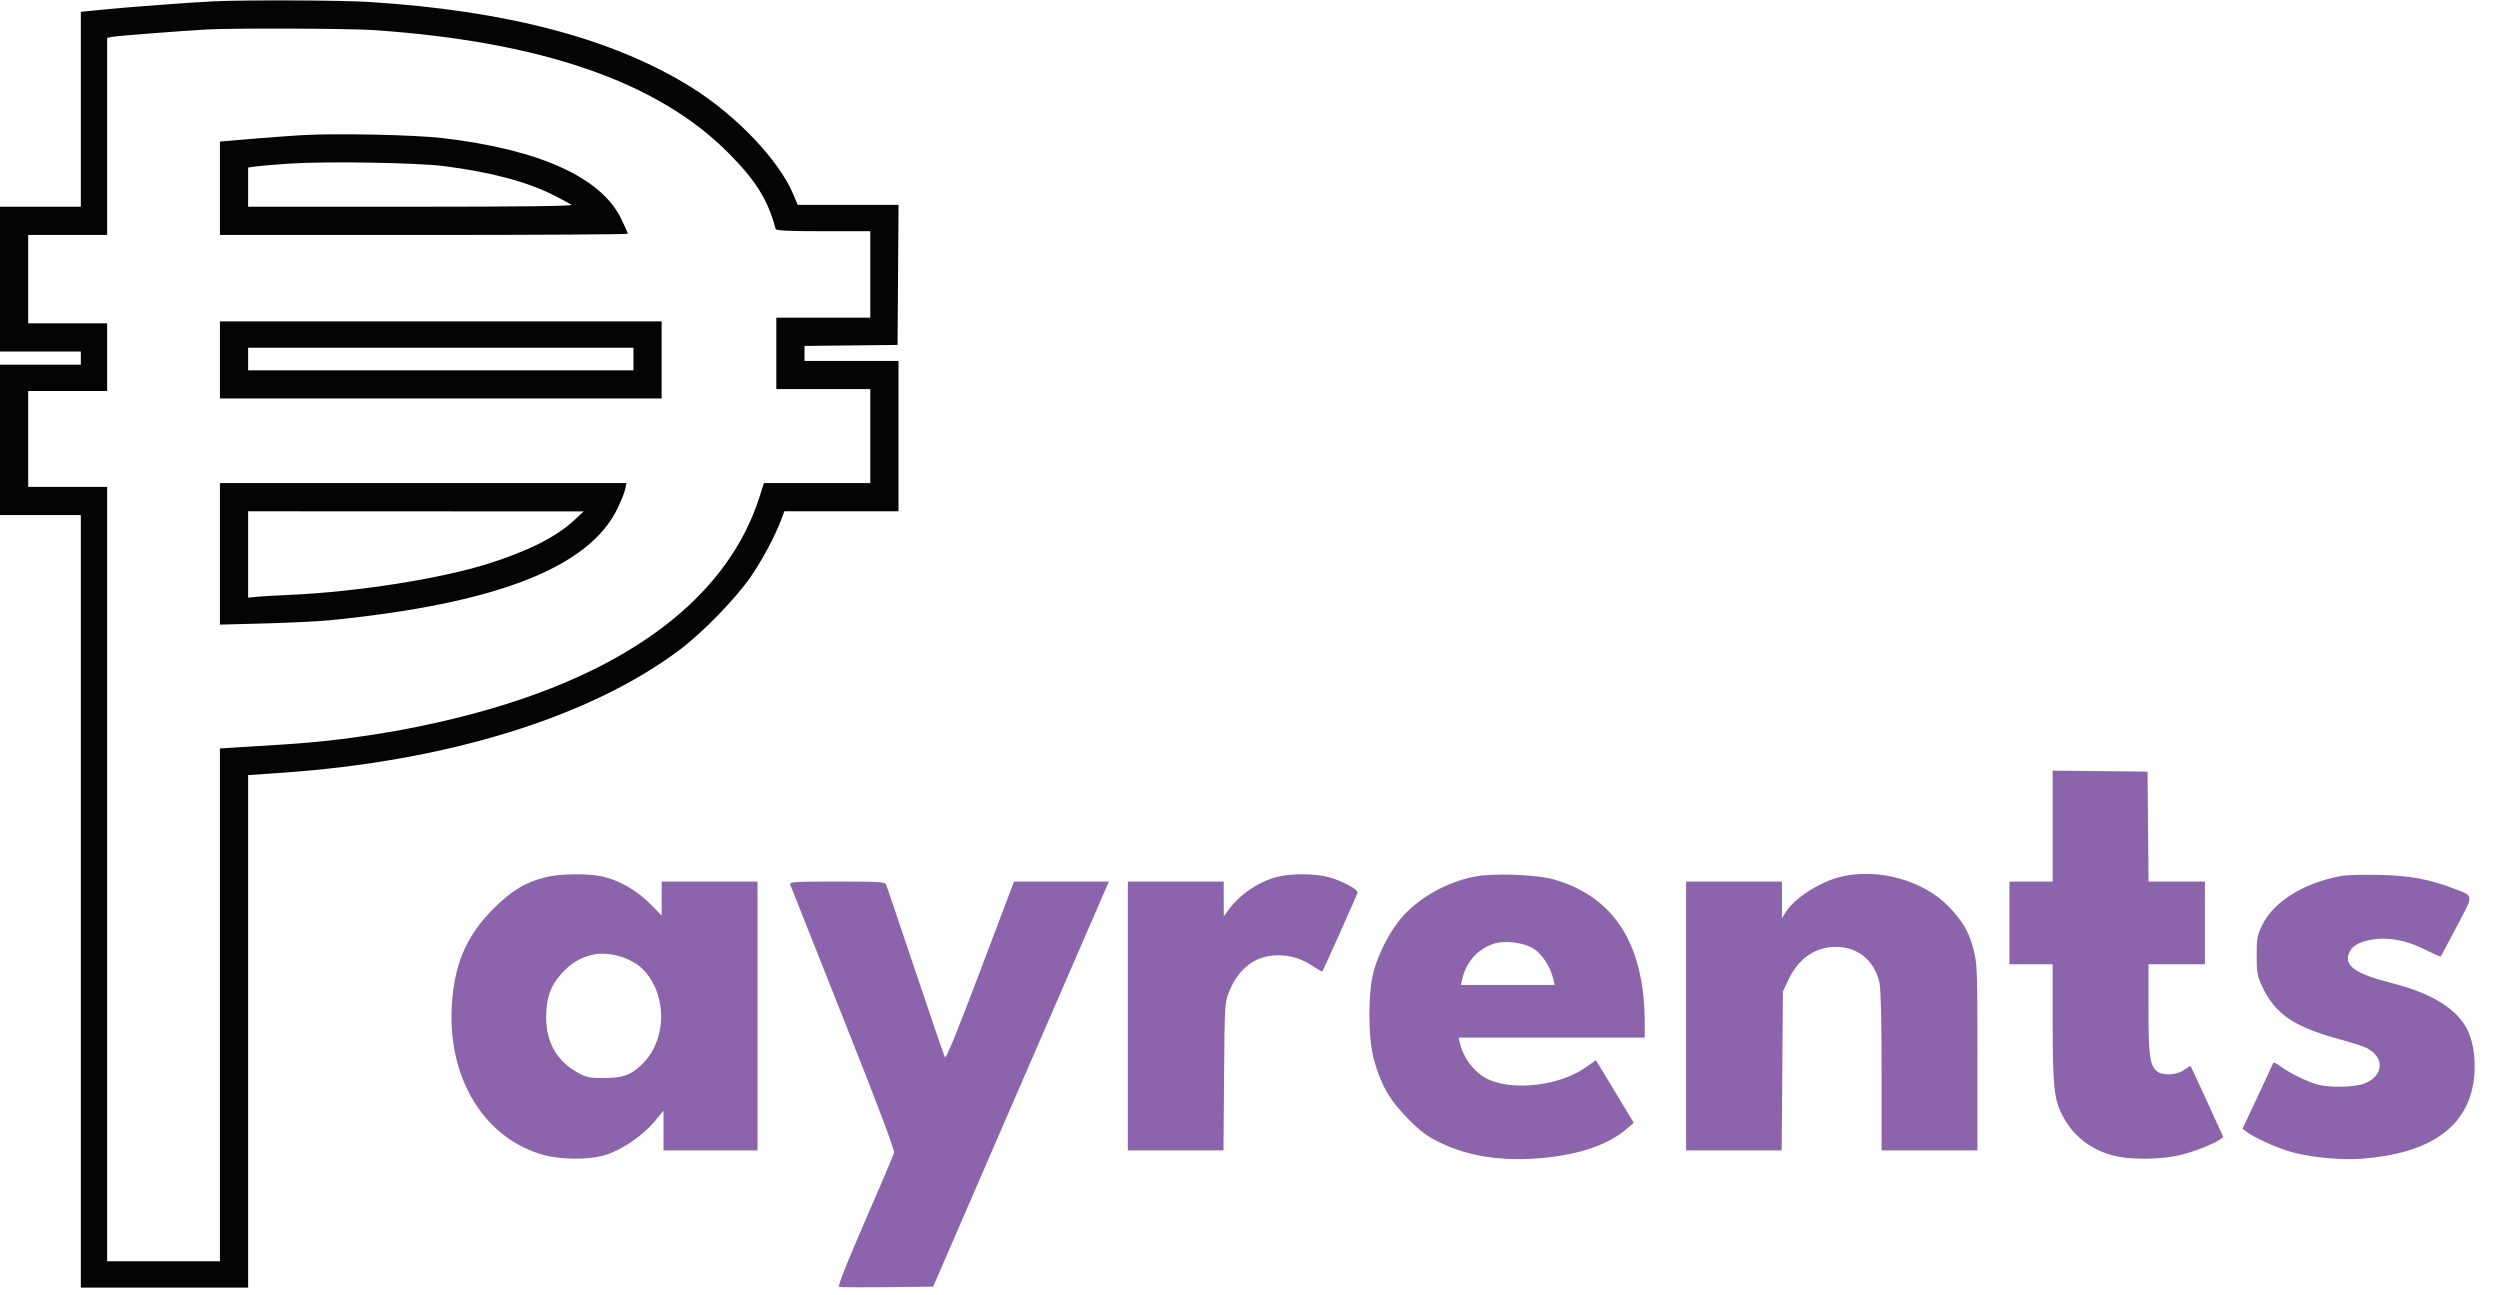 <svg xmlns="http://www.w3.org/2000/svg" width="1330" height="689" viewBox="0 0 1330 689" version="1.1"><path d="M 113.500 0.707 C 102.592 1.198, 66.714 3.890, 54.250 5.153 L 43 6.293 43 58.146 L 43 110 21.500 110 L 0 110 0 148.500 L 0 187 21.500 187 L 43 187 43 190.500 L 43 194 21.500 194 L 0 194 0 234 L 0 274 21.500 274 L 43 274 43 479.500 L 43 685 87.500 685 L 132 685 132 548.676 L 132 412.351 149.750 411.131 C 237.824 405.075, 314.090 381.499, 361.737 345.599 C 374.124 336.266, 391.705 318.118, 399.623 306.491 C 405.858 297.334, 412.277 285.302, 415.488 276.750 L 417.272 272 447.636 272 L 478 272 478 232 L 478 192 453 192 L 428 192 428 188.017 L 428 184.035 452.750 183.767 L 477.500 183.500 477.762 146.250 L 478.024 109 451.196 109 L 424.368 109 422.154 103.658 C 414.538 85.284, 391.571 61.179, 367.388 46.181 C 325.945 20.477, 269.411 5.584, 196 1.032 C 181.106 0.109, 131.159 -0.088, 113.500 0.707 M 110 15.685 C 94.998 16.543, 62.173 19.097, 59.750 19.595 L 57 20.159 57 72.579 L 57 125 36 125 L 15 125 15 148.500 L 15 172 36 172 L 57 172 57 190 L 57 208 36 208 L 15 208 15 233.500 L 15 259 36 259 L 57 259 57 465 L 57 671 87 671 L 117 671 117 534.590 L 117 398.180 125.250 397.651 C 129.787 397.360, 141.184 396.650, 150.575 396.075 C 189.964 393.659, 231.396 386.264, 267 375.295 C 341.056 352.479, 388.201 314.291, 404.091 264.250 L 406.394 257 434.697 257 L 463 257 463 232 L 463 207 438 207 L 413 207 413 188 L 413 169 438 169 L 463 169 463 146 L 463 123 437.969 123 C 418.784 123, 412.861 122.708, 412.611 121.750 C 408.606 106.393, 402.019 95.863, 387.076 80.934 C 349.545 43.435, 287.907 22.161, 199 16.021 C 185.997 15.123, 123.912 14.889, 110 15.685 M 160 71.936 C 153.125 72.365, 140.637 73.299, 132.250 74.010 L 117 75.304 117 100.152 L 117 125 225.500 125 C 285.175 125, 334 124.710, 334 124.355 C 334 124, 332.437 120.459, 330.526 116.486 C 319.899 94.392, 287.010 79.504, 235.500 73.471 C 220.225 71.682, 177.850 70.820, 160 71.936 M 154 87.039 C 146.575 87.527, 138.588 88.195, 136.250 88.524 L 132 89.123 132 99.561 L 132 110 218.750 109.985 C 278.438 109.974, 305.032 109.649, 304 108.942 C 303.175 108.377, 299.125 106.188, 295 104.077 C 280.789 96.805, 261.651 91.671, 236.631 88.420 C 222.126 86.535, 173.950 85.730, 154 87.039 M 117 191.500 L 117 212 234.500 212 L 352 212 352 191.500 L 352 171 234.500 171 L 117 171 117 191.500 M 132 191 L 132 197 234.500 197 L 337 197 337 191 L 337 185 234.500 185 L 132 185 132 191 M 117 294.652 L 117 332.303 140.750 331.675 C 153.813 331.330, 169.225 330.581, 175 330.012 C 263.837 321.253, 313.338 302.042, 328.571 270.409 C 330.450 266.509, 332.271 261.897, 332.618 260.159 L 333.250 257 225.125 257 L 117 257 117 294.652 M 132 294.981 L 132 317.962 136.250 317.514 C 138.588 317.268, 146.350 316.814, 153.500 316.505 C 189.670 314.944, 234.281 307.946, 260 299.800 C 281.038 293.137, 296.095 285.521, 305.403 276.833 L 310.500 272.076 221.250 272.038 L 132 272 132 294.981" stroke="none" fill="#040404" fill-rule="evenodd"/><path d="M 1092 439.483 L 1092 469 1080.500 469 L 1069 469 1069 491 L 1069 513 1080.500 513 L 1092 513 1092.017 544.250 C 1092.036 577.645, 1092.764 584.690, 1097.070 593.144 C 1102.362 603.535, 1110.926 610.662, 1122.463 614.277 C 1131.976 617.257, 1149.786 617.171, 1161.433 614.088 C 1171.047 611.543, 1183.253 606.072, 1182.640 604.582 C 1181.657 602.195, 1165.696 567.477, 1165.436 567.162 C 1165.283 566.976, 1163.734 567.876, 1161.995 569.162 C 1158.012 572.107, 1150.215 572.409, 1147.258 569.734 C 1143.670 566.486, 1143 561.279, 1143 536.634 L 1143 513 1158 513 L 1173 513 1173 491 L 1173 469 1158.015 469 L 1143.030 469 1142.765 439.750 L 1142.500 410.500 1117.250 410.233 L 1092 409.966 1092 439.483 M 290.601 466.594 C 279.679 469.237, 272.252 473.693, 262.468 483.472 C 247.818 498.116, 241.331 513.633, 240.299 536.500 C 238.629 573.511, 256.979 604.041, 286.716 613.726 C 297.067 617.097, 313.282 617.345, 322.671 614.276 C 331.134 611.509, 342.136 603.950, 348.061 596.830 L 353 590.896 353 601.448 L 353 612 378 612 L 403 612 403 540.500 L 403 469 377.500 469 L 352 469 352 478.009 L 352 487.017 345.750 480.728 C 338.853 473.788, 330.440 468.871, 321.458 466.531 C 314.153 464.628, 298.594 464.660, 290.601 466.594 M 679.105 466.583 C 669.125 469.266, 659.251 476.101, 653.218 484.500 L 651.063 487.500 651.032 478.250 L 651 469 625.500 469 L 600 469 600 540.500 L 600 612 625.447 612 L 650.893 612 651.203 572.750 C 651.502 534.779, 651.586 533.319, 653.755 527.947 C 656.544 521.038, 659.682 516.727, 664.649 512.980 C 673.352 506.417, 687.363 506.638, 697.699 513.501 C 700.718 515.505, 703.307 517, 703.453 516.823 C 704.056 516.088, 721.950 476.115, 722.213 474.914 C 722.601 473.148, 713.729 468.425, 706.475 466.535 C 699.173 464.634, 686.269 464.656, 679.105 466.583 M 784 466.440 C 769.224 469.554, 755.281 477.377, 746.057 487.726 C 739.796 494.750, 733.595 506.530, 730.798 516.713 C 727.719 527.924, 727.751 551.979, 730.862 563.442 C 734.553 577.048, 739.338 585.403, 749.002 595.119 C 755.940 602.093, 759.189 604.518, 766.037 607.830 C 781.532 615.325, 799.489 618.010, 820.849 616.025 C 840.364 614.212, 855.604 608.939, 865.329 600.636 L 869.159 597.367 860.494 582.934 C 855.729 574.995, 851.193 567.502, 850.413 566.282 L 848.996 564.065 843.404 567.982 C 830.081 577.315, 806.420 580.381, 792.525 574.575 C 785.105 571.474, 778.611 563.390, 776.602 554.750 L 775.962 552 825.481 552 L 875 552 874.992 544.250 C 874.948 502.660, 858.966 477.263, 826.984 467.959 C 817.409 465.174, 793.940 464.344, 784 466.440 M 979.272 466.437 C 968.060 469.154, 954.428 477.971, 949.861 485.461 L 948.007 488.500 948.004 478.750 L 948 469 922.500 469 L 897 469 897 540.500 L 897 612 922.432 612 L 947.864 612 948.182 569.750 L 948.500 527.500 951.304 521.500 C 956.697 509.960, 965.594 503.750, 976.733 503.750 C 988.509 503.750, 997.357 511.110, 999.914 523.033 C 1000.598 526.223, 1001 543.634, 1001 570.049 L 1001 612 1026.500 612 L 1052 612 1052 562.660 C 1052 516.585, 1051.868 512.802, 1049.999 505.496 C 1047.526 495.825, 1044.353 490.280, 1036.745 482.332 C 1023.376 468.366, 999.063 461.641, 979.272 466.437 M 1245.831 465.960 C 1225.314 469.699, 1209.275 479.775, 1203.197 492.744 C 1200.820 497.817, 1200.504 499.686, 1200.534 508.500 C 1200.564 517.253, 1200.910 519.239, 1203.311 524.430 C 1210.282 539.499, 1220.162 546.246, 1245.243 553.066 C 1251.254 554.700, 1257.471 556.709, 1259.057 557.530 C 1268.832 562.585, 1268.207 572.299, 1257.840 576.448 C 1252.830 578.452, 1239.469 578.742, 1232.953 576.987 C 1227.562 575.536, 1217.698 570.680, 1213.064 567.197 C 1211.175 565.777, 1209.483 565.039, 1209.306 565.557 C 1209.129 566.076, 1205.393 574.150, 1201.005 583.500 L 1193.027 600.500 1195.245 602.179 C 1199.424 605.342, 1211.499 610.775, 1219.018 612.875 C 1229.266 615.737, 1245.606 617.297, 1256.474 616.451 C 1292.810 613.623, 1312.628 599.725, 1316.057 574.669 C 1317.328 565.382, 1316.044 554.834, 1312.831 548.169 C 1307.363 536.826, 1293.863 528.428, 1272.298 522.954 C 1253.395 518.156, 1247.213 513.937, 1249.533 507.420 C 1250.948 503.445, 1254.696 501.128, 1261.702 499.895 C 1270.474 498.351, 1280.041 500.136, 1290.167 505.204 C 1294.552 507.398, 1298.279 509.038, 1298.450 508.847 C 1298.621 508.656, 1302.421 501.579, 1306.894 493.120 C 1316.125 475.664, 1316.178 476.849, 1306 472.921 C 1292.611 467.753, 1282.163 465.801, 1266 465.448 C 1257.475 465.262, 1248.399 465.492, 1245.831 465.960 M 420.446 470.750 C 420.809 471.712, 433.500 503.685, 448.649 541.799 C 467.253 588.608, 476.009 611.813, 475.627 613.299 C 475.316 614.510, 468.339 630.943, 460.123 649.817 C 450.465 672.004, 445.601 684.293, 446.362 684.585 C 447.008 684.833, 458.540 684.916, 471.986 684.768 L 496.434 684.500 542.180 579 C 567.341 520.975, 588.383 472.488, 588.942 471.250 L 589.957 469 564.702 469 L 539.448 469 521.496 516.469 C 509.058 549.358, 503.284 563.473, 502.697 562.423 C 502.231 561.591, 495.176 541.017, 487.018 516.705 C 478.861 492.392, 471.872 471.712, 471.486 470.750 C 470.845 469.147, 468.638 469, 445.286 469 C 421.416 469, 419.828 469.112, 420.446 470.750 M 793.748 502.366 C 785.694 505.371, 779.920 512.091, 777.950 520.750 L 777.211 524 802.124 524 L 827.038 524 826.440 521.250 C 824.980 514.537, 820.508 507.590, 815.754 504.651 C 810.067 501.135, 799.880 500.077, 793.748 502.366 M 314.734 508.034 C 308.396 509.618, 303.486 512.666, 298.708 517.980 C 292.784 524.569, 290.509 531.123, 290.543 541.500 C 290.587 554.469, 296.367 564.563, 307.181 570.554 C 311.969 573.206, 313.399 573.499, 321.500 573.493 C 331.237 573.485, 335.504 571.976, 341.283 566.497 C 354.470 553.993, 355.313 530.676, 343.080 516.744 C 336.885 509.688, 323.980 505.722, 314.734 508.034" stroke="none" fill="#8c64ac" fill-rule="evenodd"/></svg>